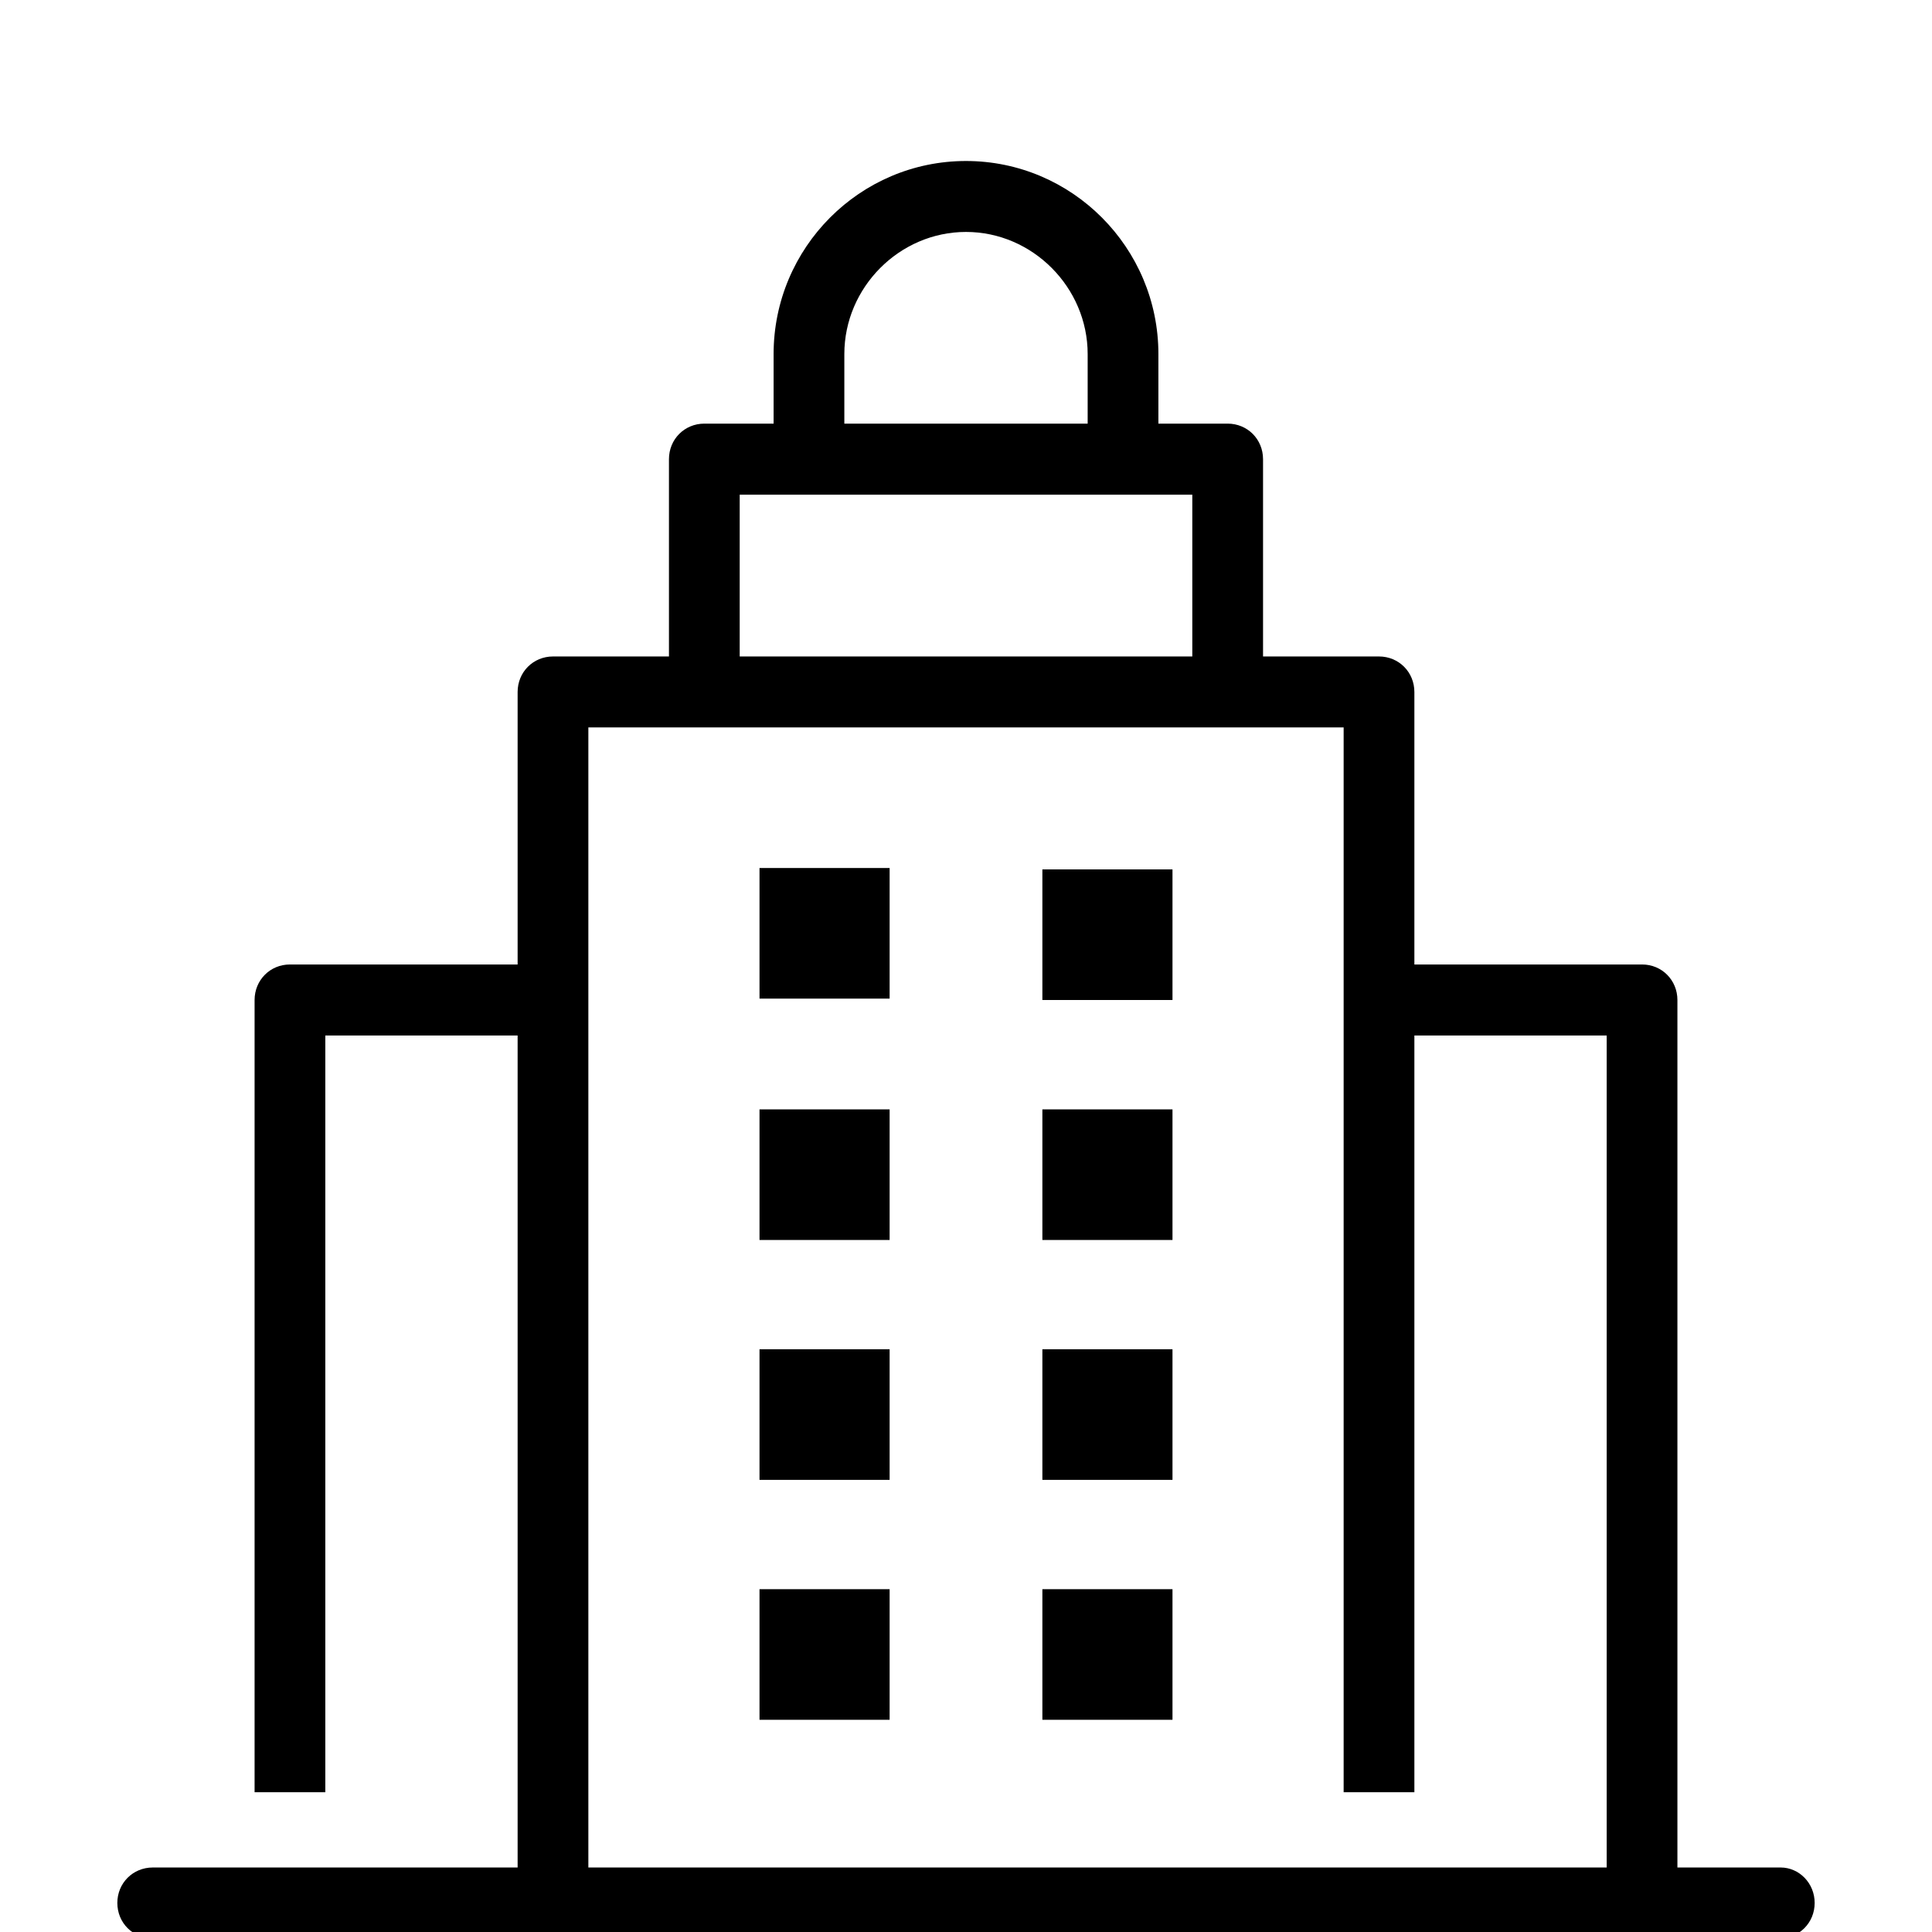 <svg xmlns="http://www.w3.org/2000/svg" xmlns:xlink="http://www.w3.org/1999/xlink" width="100" zoomAndPan="magnify" viewBox="0 0 75 75" height="100" preserveAspectRatio="xMidYMid meet" version="1.0"><defs><clipPath id="e312d133da"><path d="M 4.5 6.25 L 70.5 6.25 L 70.5 75 L 4.5 75 Z M 4.5 6.25 " clip-rule="nonzero"/></clipPath></defs><g clip-path="url(#e312d133da)"><path fill="#000000" d="M 29.484 33.695 L 34.535 33.695 L 34.535 38.766 L 29.484 38.766 Z M 40.465 38.82 L 45.516 38.82 L 45.516 33.75 L 40.465 33.75 Z M 29.484 48.137 L 34.535 48.137 L 34.535 43.066 L 29.484 43.066 Z M 40.465 48.137 L 45.516 48.137 L 45.516 43.066 L 40.465 43.066 Z M 29.484 57.449 L 34.535 57.449 L 34.535 52.379 L 29.484 52.379 Z M 40.465 57.449 L 45.516 57.449 L 45.516 52.379 L 40.465 52.379 Z M 29.484 66.762 L 34.535 66.762 L 34.535 61.691 L 29.484 61.691 Z M 40.465 66.762 L 45.516 66.762 L 45.516 61.691 L 40.465 61.691 Z M 70.445 73.871 C 70.445 74.645 69.84 75.25 69.07 75.25 L 5.93 75.25 C 5.16 75.25 4.555 74.645 4.555 73.871 C 4.555 73.102 5.16 72.496 5.93 72.496 L 20.094 72.496 L 20.094 40.199 L 12.629 40.199 L 12.629 69.574 L 9.883 69.574 L 9.883 38.82 C 9.883 38.051 10.484 37.441 11.254 37.441 L 20.094 37.441 L 20.094 26.863 C 20.094 26.09 20.699 25.484 21.469 25.484 L 25.969 25.484 L 25.969 17.824 C 25.969 17.051 26.574 16.445 27.344 16.445 L 30.031 16.445 L 30.031 13.746 C 30.031 9.613 33.383 6.25 37.5 6.25 C 41.617 6.25 44.969 9.613 44.969 13.746 L 44.969 16.445 L 47.656 16.445 C 48.426 16.445 49.031 17.051 49.031 17.824 L 49.031 25.484 L 53.531 25.484 C 54.301 25.484 54.906 26.09 54.906 26.863 L 54.906 37.441 L 63.746 37.441 C 64.516 37.441 65.117 38.051 65.117 38.82 L 65.117 72.496 L 69.125 72.496 C 69.84 72.496 70.445 73.102 70.445 73.871 Z M 32.777 16.445 L 42.223 16.445 L 42.223 13.746 C 42.223 11.156 40.082 9.004 37.5 9.004 C 34.918 9.004 32.777 11.156 32.777 13.746 Z M 28.715 25.484 L 46.285 25.484 L 46.285 19.203 L 28.715 19.203 Z M 62.371 72.496 L 62.371 40.199 L 54.906 40.199 L 54.906 69.574 L 52.16 69.574 L 52.16 28.238 L 22.84 28.238 L 22.84 72.496 Z M 62.371 72.496 " fill-opacity="1" fill-rule="nonzero"/></g></svg>